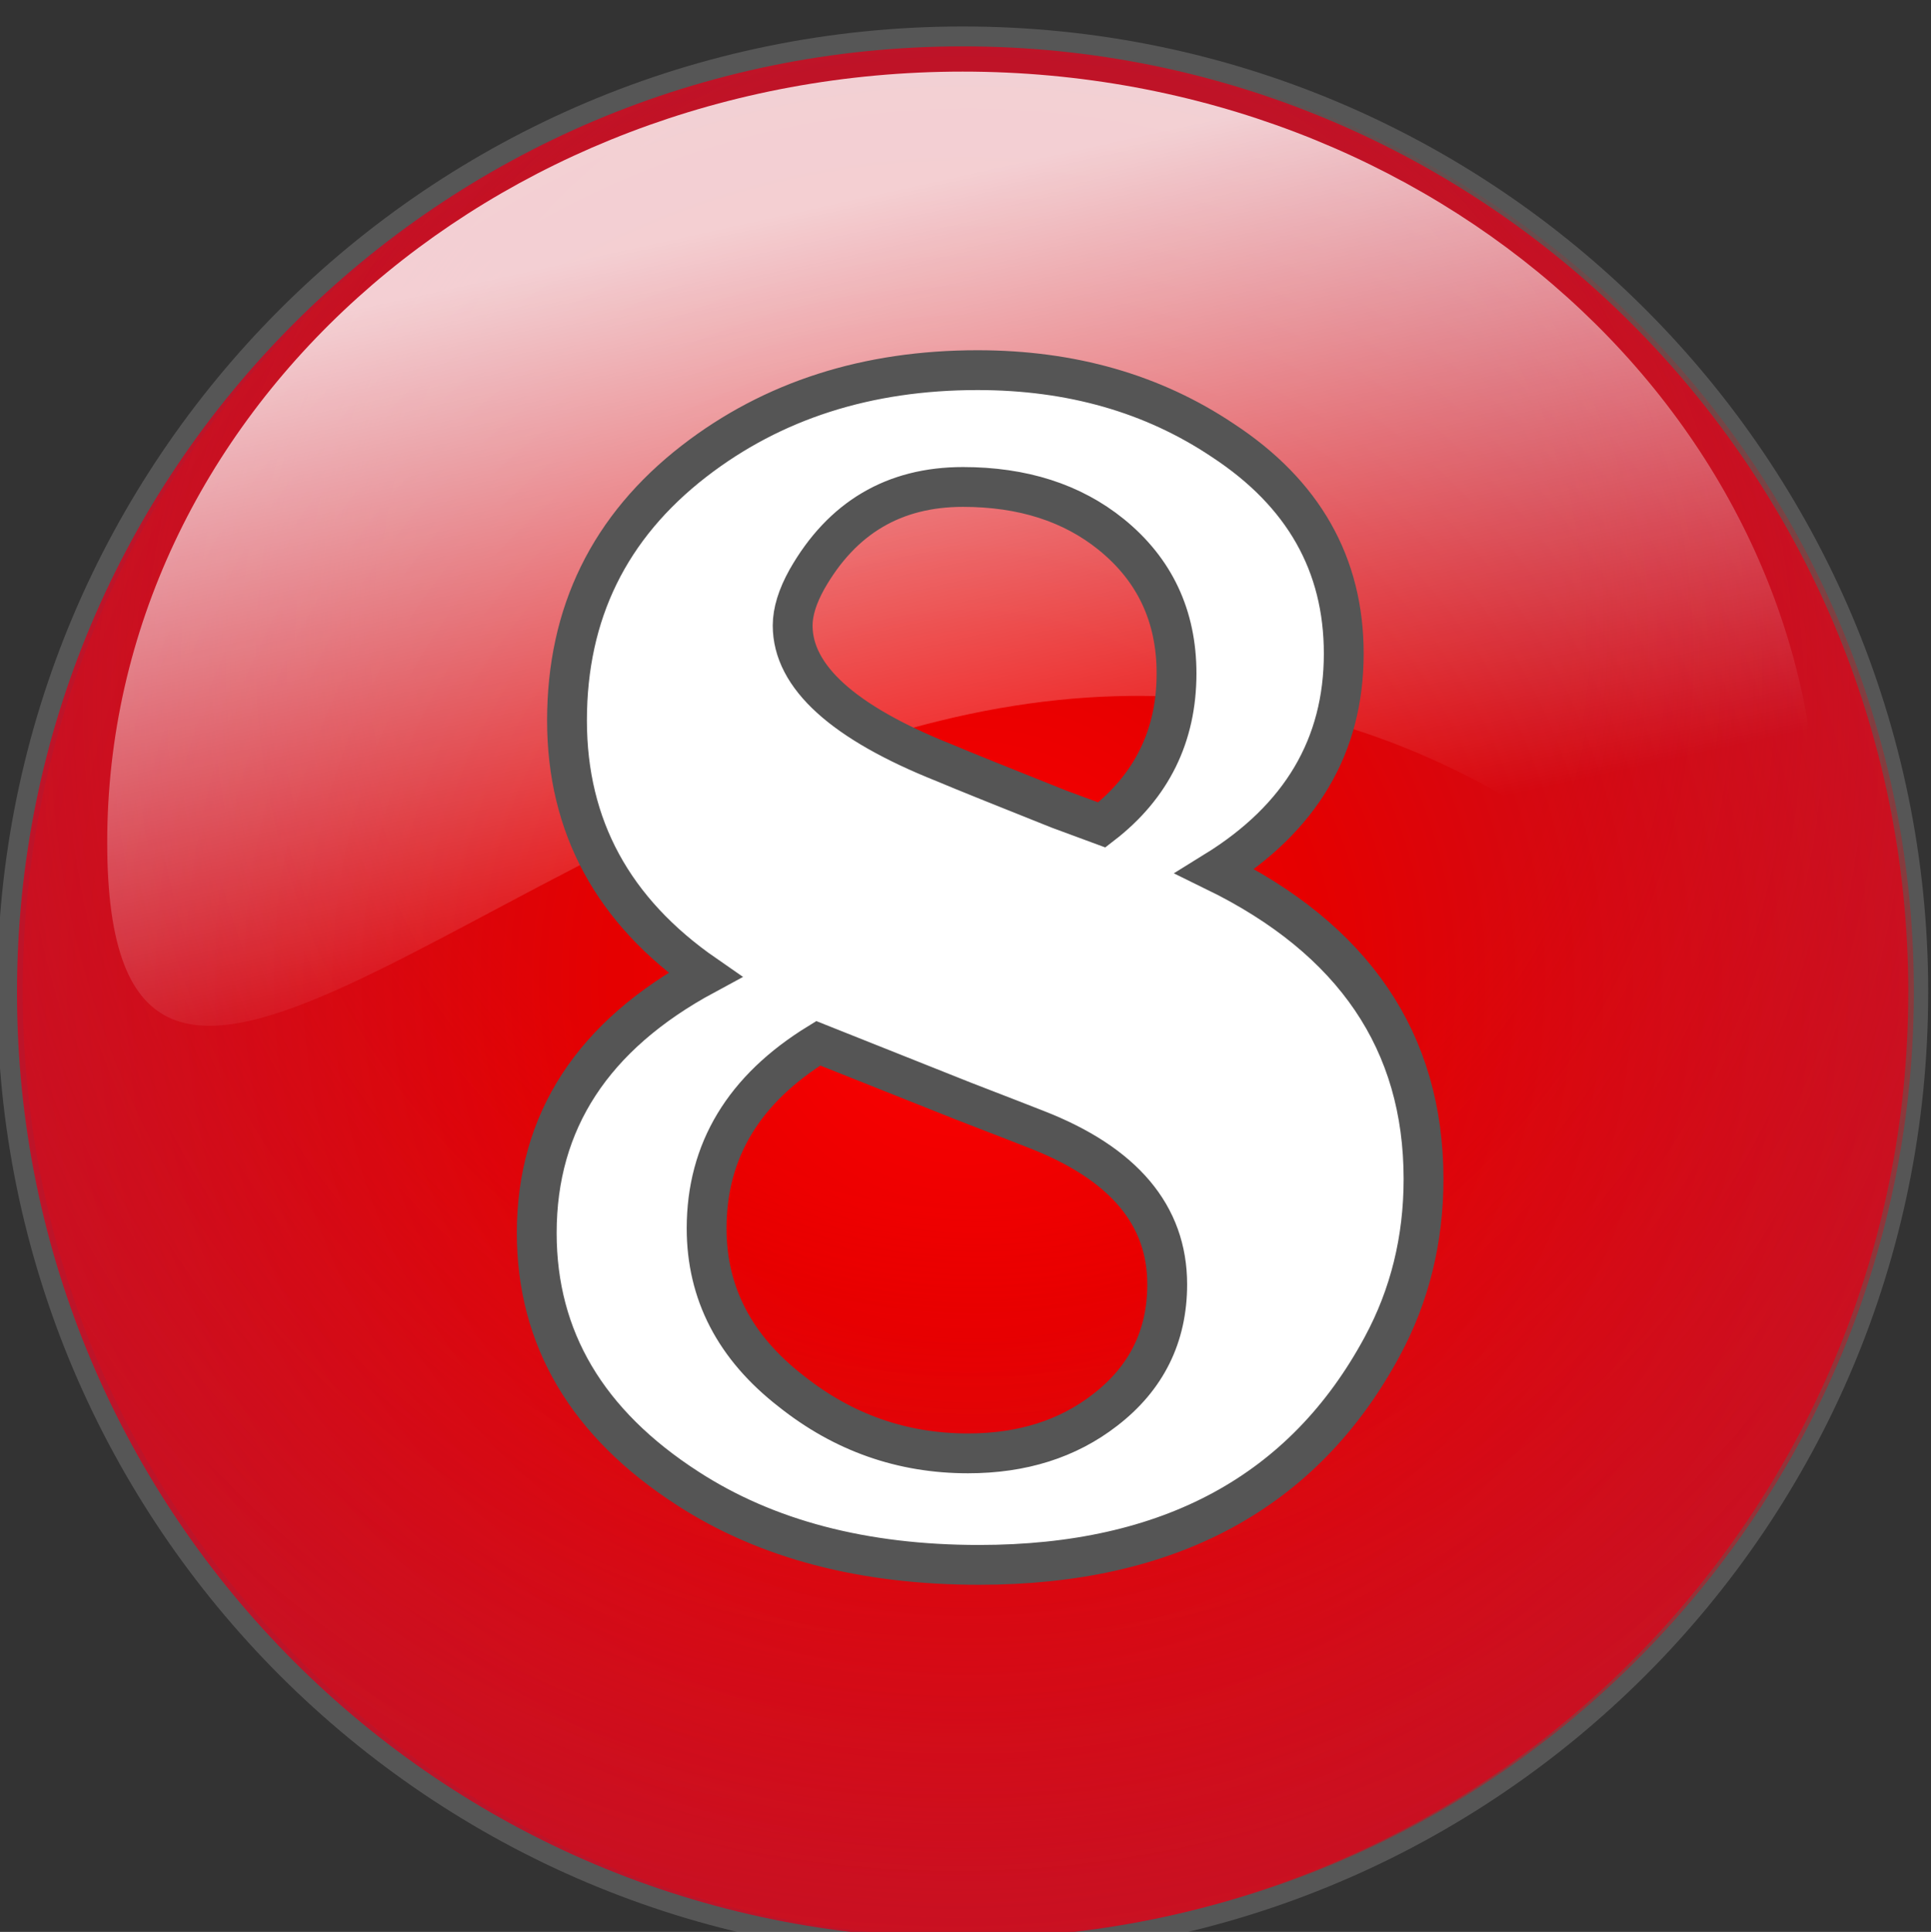 <?xml version="1.0" encoding="utf-8"?>
<!-- Generator: Adobe Illustrator 16.0.2, SVG Export Plug-In . SVG Version: 6.00 Build 0)  -->
<!DOCTYPE svg PUBLIC "-//W3C//DTD SVG 1.1//EN" "http://www.w3.org/Graphics/SVG/1.1/DTD/svg11.dtd">
<svg version="1.1" id="Слой_1" xmlns="http://www.w3.org/2000/svg" xmlns:xlink="http://www.w3.org/1999/xlink" x="0px" y="0px"
	 width="96.986px" height="97.02px" viewBox="0 0 96.986 97.02" enable-background="new 0 0 96.986 97.02" xml:space="preserve">
<rect x="0" y="0" width="96.986" height="97.02" fill="#333333" stroke="none"/>
<g id="Слой_1_1_">
	<path opacity="0.4" fill="none" stroke="#898989" stroke-width="2" stroke-miterlimit="10" enable-background="new    " d="
		M95.844,49.839c0.01,26.229-21.245,47.5-47.479,47.51c-26.229,0.01-47.5-21.245-47.511-47.475c0-0.018,0-0.023,0-0.035
		C0.845,23.61,22.1,2.339,48.331,2.329c26.229-0.016,47.5,21.242,47.515,47.475C95.844,49.815,95.844,49.827,95.844,49.839z"/>
	
		<radialGradient id="SVGID_1_" cx="-700.372" cy="-1493.69" r="27.357" gradientTransform="matrix(1.736 0 0 -1.736 1264.476 -2543.806)" gradientUnits="userSpaceOnUse">
		<stop  offset="0" style="stop-color:#ff0000"/>
		<stop  offset="0.376" style="stop-color:#e50000"/>
		<stop  offset="1" style="stop-color:#bd1429"/>
	</radialGradient>
	<path fill="url(#SVGID_1_)" d="M95.844,49.839c0.01,26.229-21.245,47.5-47.479,47.51c-26.229,0.01-47.5-21.245-47.511-47.475
		c0-0.018,0-0.023,0-0.035C0.845,23.61,22.1,2.339,48.331,2.329c26.229-0.016,47.5,21.242,47.515,47.475
		C95.844,49.815,95.844,49.827,95.844,49.839z"/>
	
		<radialGradient id="SVGID_2_" cx="-708.809" cy="-1495.698" r="42.109" fx="-706.65" fy="-1481.662" gradientTransform="matrix(1.736 -0.01 -0.01 -1.736 1262.665 -2558.267)" gradientUnits="userSpaceOnUse">
		<stop  offset="0" style="stop-color:#000000;stop-opacity:0"/>
		<stop  offset="0.385" style="stop-color:#ff0000;stop-opacity:0"/>
		<stop  offset="1" style="stop-color:#bd1429;stop-opacity:0.8"/>
	</radialGradient>
	<path fill="url(#SVGID_2_)" d="M96.124,49.486c0.164,26.229-20.965,47.625-47.188,47.79C22.702,97.441,1.306,76.312,1.141,50.083
		c0.001-0.014,0-0.023,0-0.035C0.975,23.819,22.104,2.423,48.332,2.258C74.56,2.093,95.958,23.221,96.123,49.451
		C96.122,49.462,96.123,49.473,96.124,49.486z"/>
</g>
<linearGradient id="path5492_1_" gradientUnits="userSpaceOnUse" x1="-1760.979" y1="432.652" x2="-1760.639" y2="431.923" gradientTransform="matrix(142.796 0 0 -66.609 251485.156 28832.469)">
	<stop  offset="0" style="stop-color:#FFFFFF"/>
	<stop  offset="0.628" style="stop-color:#FFFFFF;stop-opacity:0"/>
</linearGradient>
<path id="path5492" opacity="0.8" fill="url(#path5492_1_)" enable-background="new    " d="M91.318,42.302
	c0,21.366-10.695-14.363-44.188-6.085C23.903,41.956,5.385,63.668,5.385,42.302S24.635,3.596,48.351,3.596
	C72.069,3.596,91.318,20.936,91.318,42.302z"/>
<path id="dp_path012" fill="#FFFFFF" stroke="#555555" stroke-width="2" d="M49.177,78.588c-5.806,0-10.68-1.279-14.626-3.833
	c-5.06-3.26-7.593-7.54-7.593-12.833c0-5.606,2.82-9.927,8.453-12.967c-4.62-3.2-6.933-7.454-6.933-12.773
	c0-5.387,2.126-9.727,6.387-13.026c3.94-3.047,8.687-4.567,14.233-4.567c4.7,0,8.807,1.173,12.32,3.527
	c4.047,2.653,6.073,6.22,6.073,10.707c0,4.626-2.153,8.267-6.467,10.933c6.98,3.414,10.474,8.566,10.474,15.453
	c0,3.047-0.693,5.854-2.073,8.407C65.484,74.929,58.731,78.588,49.177,78.588z M48.365,24.455c-3.467,0-6.074,1.547-7.833,4.633
	c-0.48,0.86-0.72,1.64-0.72,2.326c0,2.567,2.534,4.867,7.6,6.887c1.013,0.427,2.934,1.2,5.76,2.327l2.167,0.8
	c2.5-1.927,3.753-4.467,3.753-7.607c0-2.88-1.093-5.207-3.279-6.98C53.844,25.249,51.358,24.455,48.365,24.455z M52.057,56.722
	c-0.533-0.213-1.767-0.687-3.693-1.434l-7.267-2.894c-3.74,2.301-5.606,5.394-5.606,9.294c0,3.26,1.414,5.98,4.24,8.173
	c2.62,2.087,5.581,3.127,8.887,3.127c2.727,0,5.014-0.727,6.88-2.174c2.08-1.6,3.126-3.706,3.126-6.313
	C58.624,61.022,56.437,58.429,52.057,56.722z"/>
</svg>
